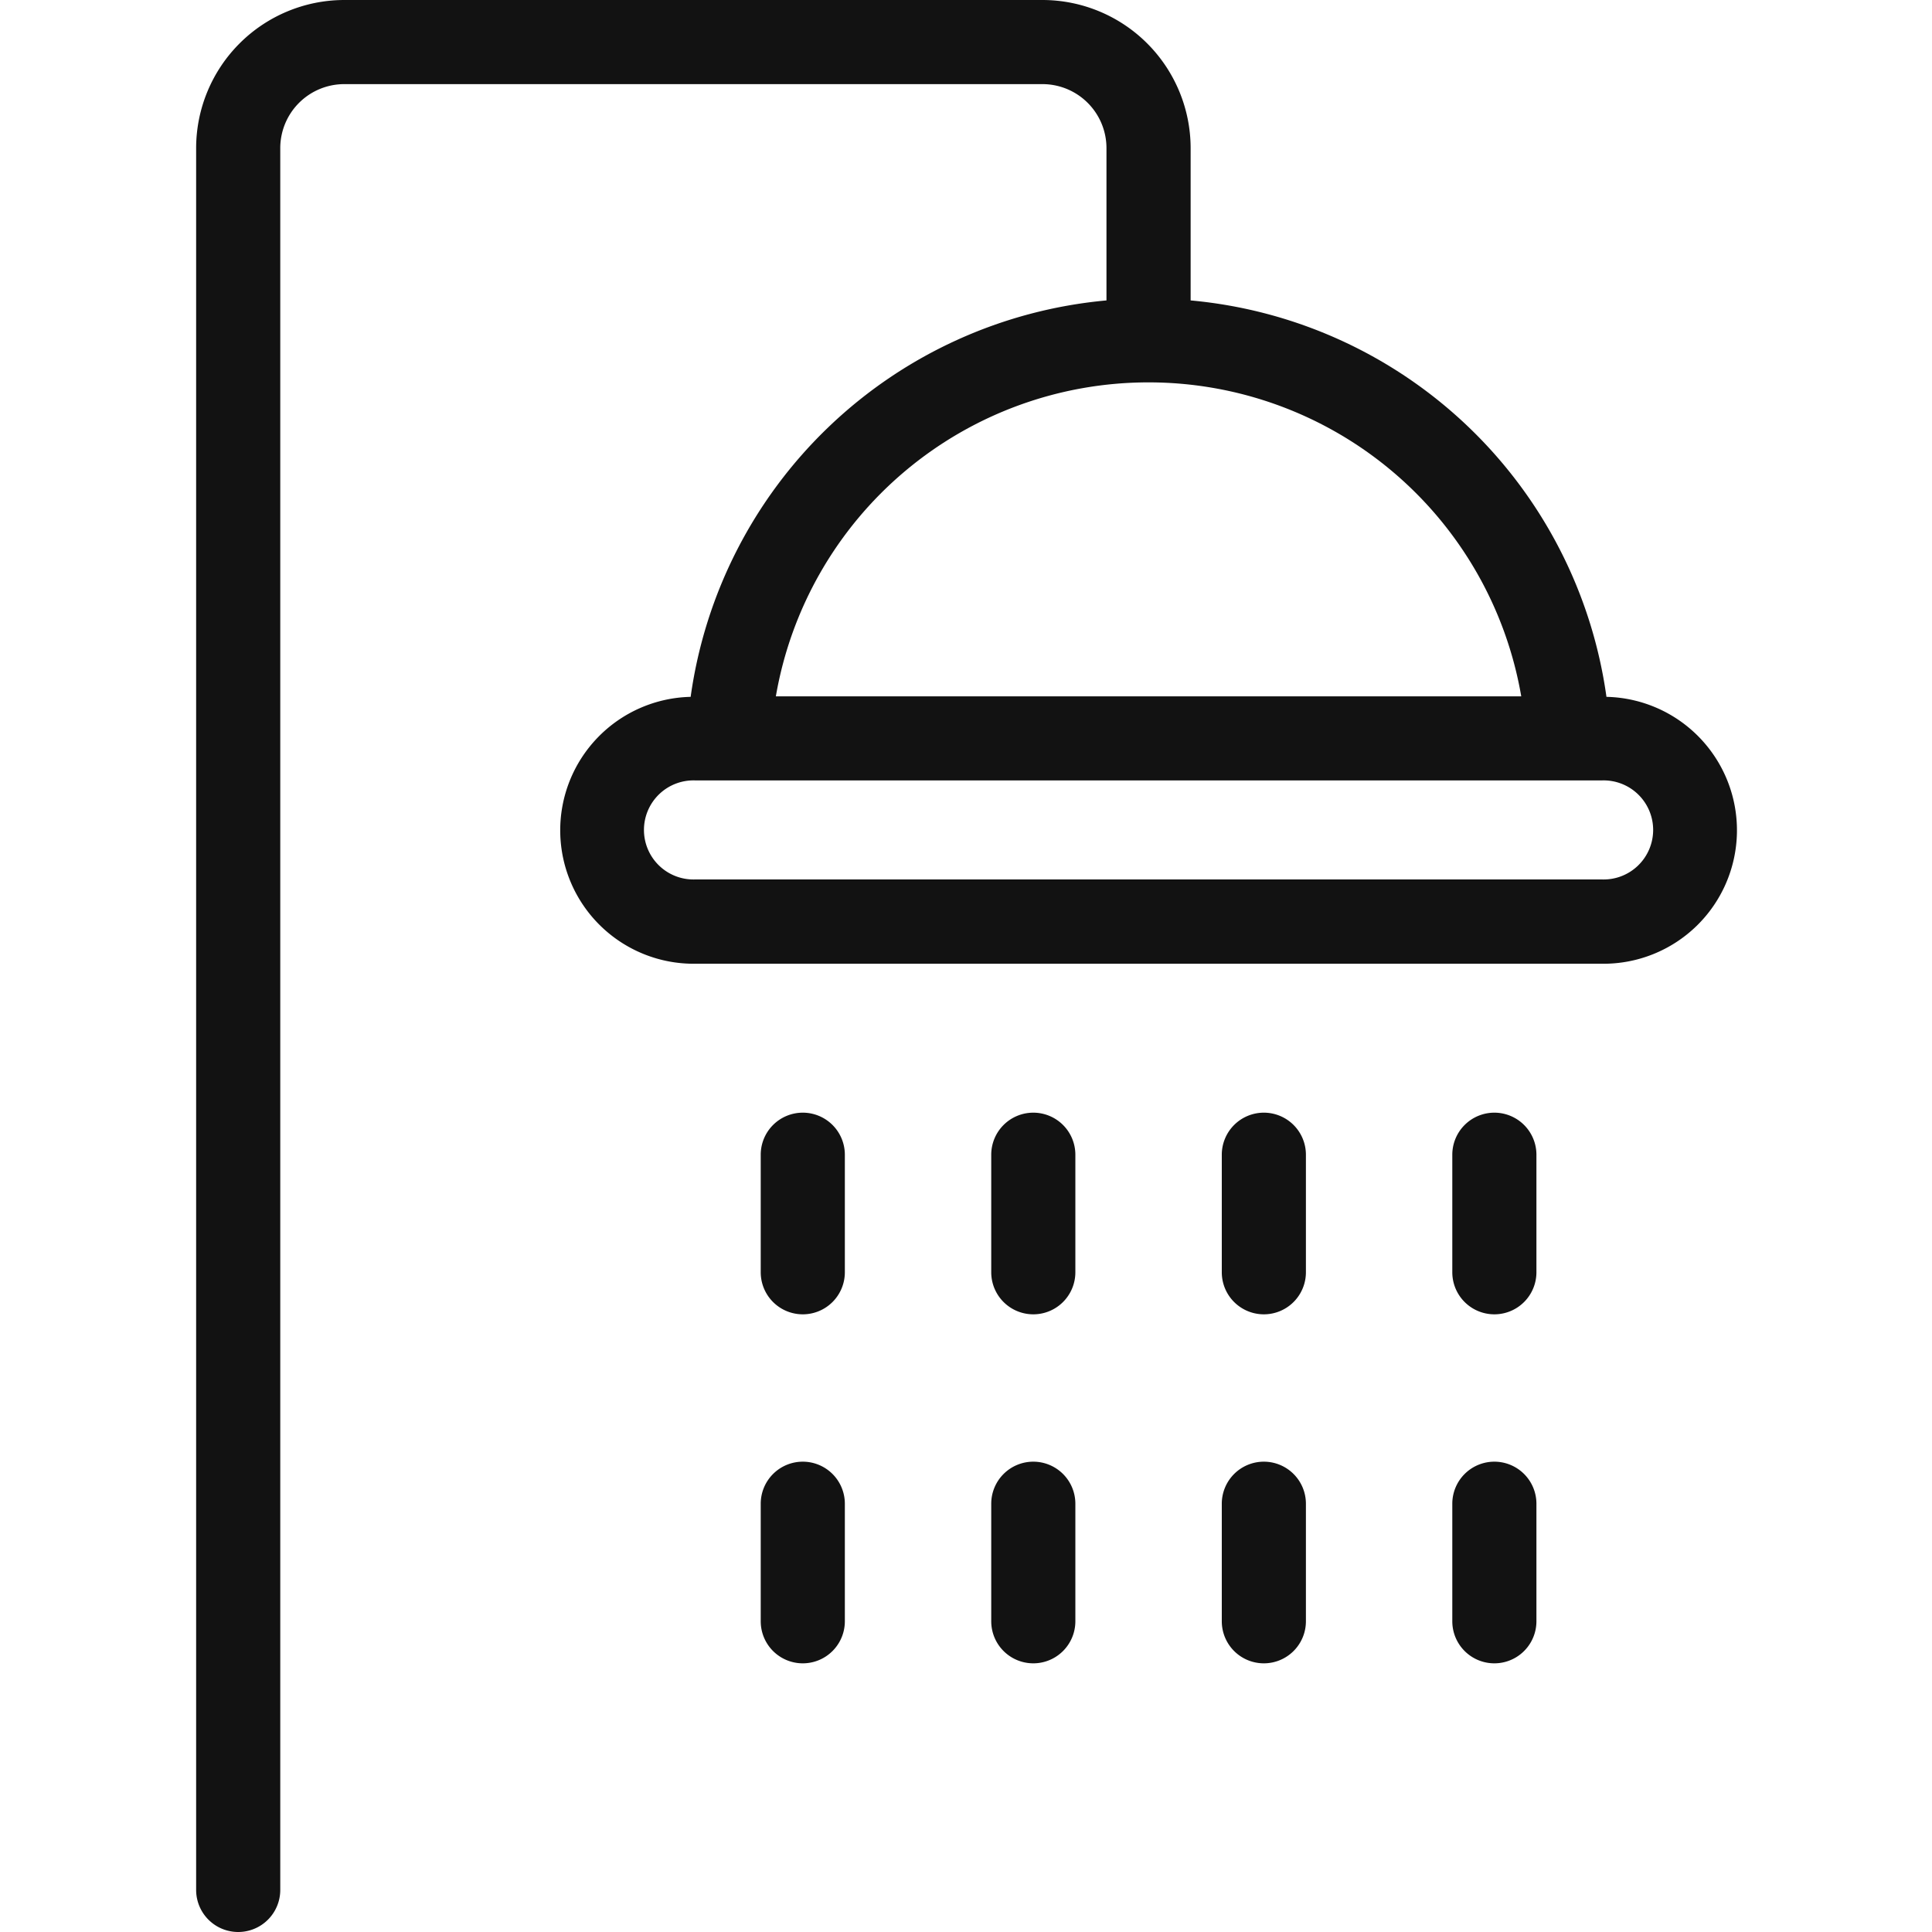 <svg xmlns="http://www.w3.org/2000/svg" width="48" height="48" viewBox="0 0 48 48">
  <title>душ</title>
  <g>
    <path d="M39.912,17.313A11.481,11.481,0,0,0,29.581,7.464V3.68A3.684,3.684,0,0,0,25.9,0H8.553a3.684,3.684,0,0,0-3.68,3.68V46.955a1.045,1.045,0,1,0,2.09,0V3.68A1.591,1.591,0,0,1,8.553,2.09H25.9A1.591,1.591,0,0,1,27.49,3.68V7.464a11.48,11.48,0,0,0-10.331,9.849,3.316,3.316,0,0,0,.106,6.631H39.806a3.316,3.316,0,0,0,.107-6.631ZM28.535,9.5a9.394,9.394,0,0,1,9.26,7.8H19.276A9.393,9.393,0,0,1,28.535,9.5Zm11.271,12.35H17.265a1.231,1.231,0,1,1,0-2.461H39.806a1.231,1.231,0,1,1,0,2.461Z" fill="#121212"/>
    <path d="M19.944,27.644A1.045,1.045,0,0,0,18.9,28.689v2.92a1.045,1.045,0,0,0,2.09,0v-2.92A1.045,1.045,0,0,0,19.944,27.644Z" fill="#121212"/>
    <path d="M19.944,36.315A1.045,1.045,0,0,0,18.9,37.36v2.92a1.045,1.045,0,1,0,2.09,0V37.36A1.045,1.045,0,0,0,19.944,36.315Z" fill="#121212"/>
    <path d="M25.672,27.644a1.045,1.045,0,0,0-1.045,1.045v2.92a1.045,1.045,0,0,0,2.09,0v-2.92A1.045,1.045,0,0,0,25.672,27.644Z" fill="#121212"/>
    <path d="M25.672,36.315a1.045,1.045,0,0,0-1.045,1.045v2.92a1.045,1.045,0,1,0,2.09,0V37.36A1.045,1.045,0,0,0,25.672,36.315Z" fill="#121212"/>
    <path d="M31.4,27.644a1.045,1.045,0,0,0-1.045,1.045v2.92a1.045,1.045,0,0,0,2.09,0v-2.92A1.045,1.045,0,0,0,31.4,27.644Z" fill="#121212"/>
    <path d="M31.4,36.315a1.045,1.045,0,0,0-1.045,1.045v2.92a1.045,1.045,0,1,0,2.09,0V37.36A1.045,1.045,0,0,0,31.4,36.315Z" fill="#121212"/>
    <path d="M37.127,27.644a1.045,1.045,0,0,0-1.045,1.045v2.92a1.045,1.045,0,0,0,2.09,0v-2.92A1.045,1.045,0,0,0,37.127,27.644Z" fill="#121212"/>
    <path d="M37.127,36.315a1.045,1.045,0,0,0-1.045,1.045v2.92a1.045,1.045,0,1,0,2.09,0V37.36A1.045,1.045,0,0,0,37.127,36.315Z" fill="#121212"/>
  </g>
</svg>
